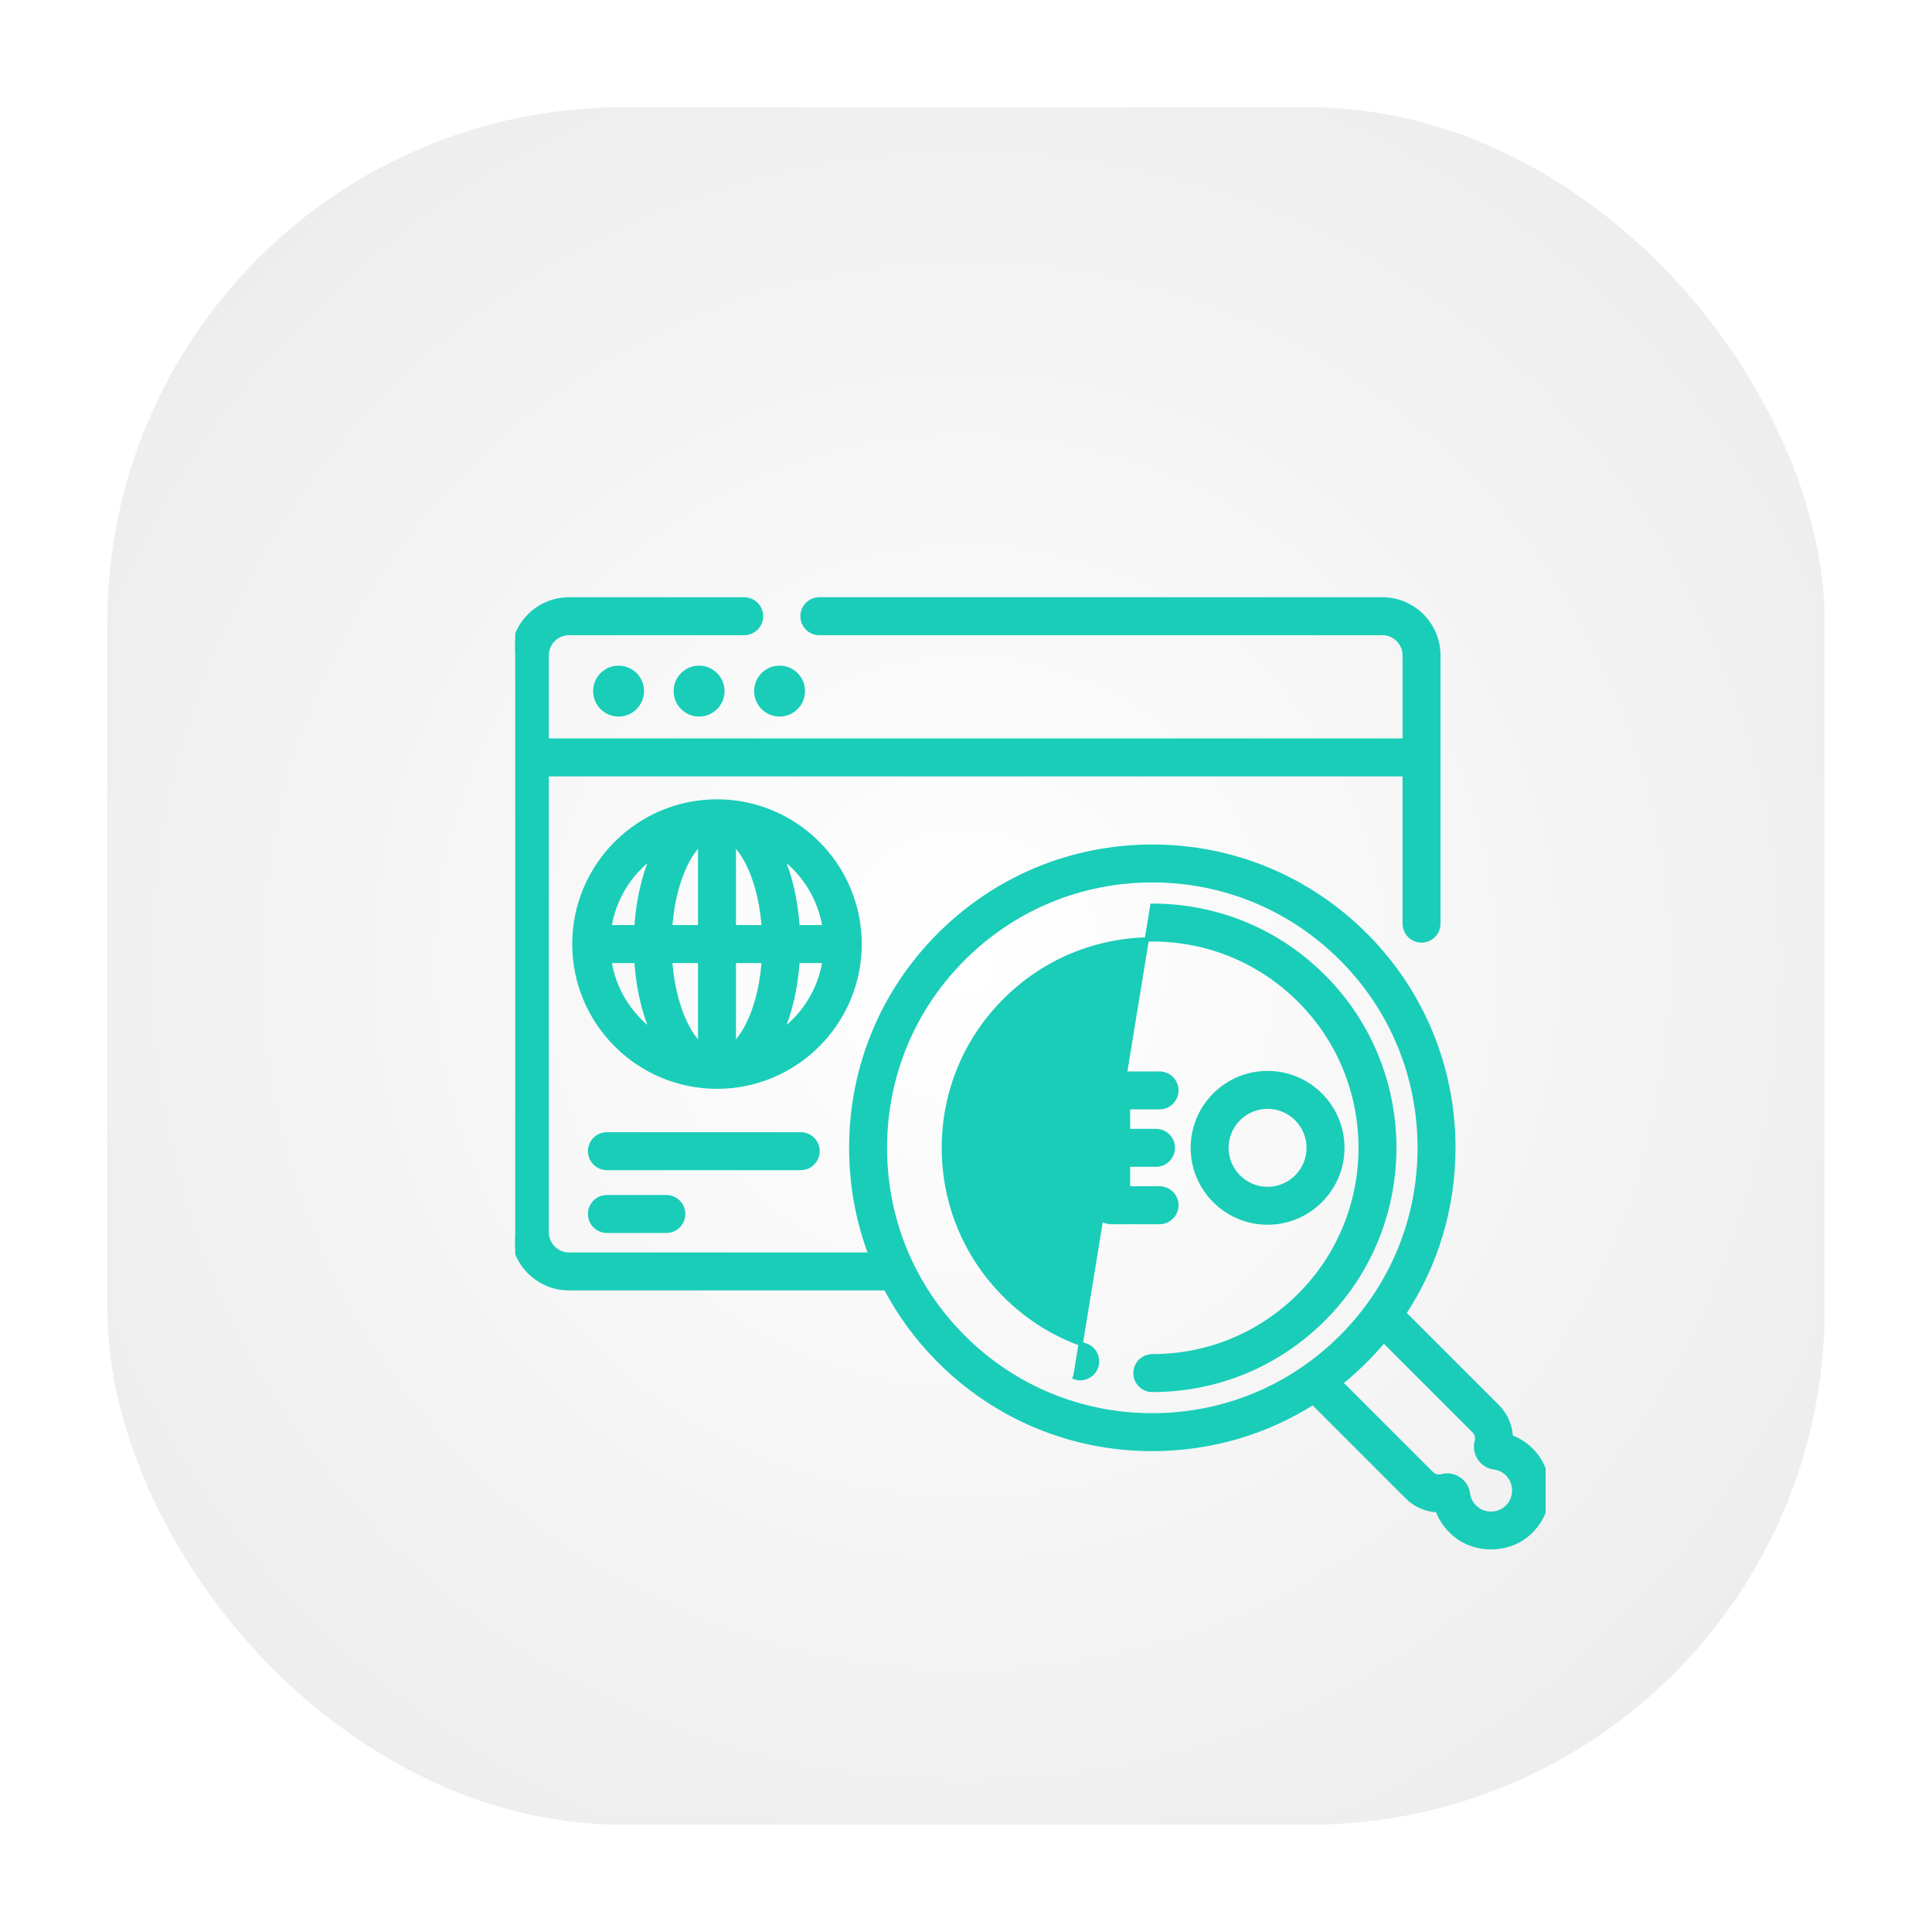 <svg width="90" height="90" viewBox="0 0 90 90" fill="none" xmlns="http://www.w3.org/2000/svg">
<g filter="url(#filter0_d_1057_290)">
<rect x="5" y="5" width="80" height="80" rx="24" fill="url(#paint0_radial_1057_290)"/>
</g>
<g clip-path="url(#clip0_1057_290)">
<path d="M28.816 33.28C29.416 33.28 29.902 32.794 29.902 32.194C29.902 31.594 29.416 31.108 28.816 31.108C28.216 31.108 27.73 31.594 27.73 32.194C27.73 32.794 28.216 33.28 28.816 33.28Z" fill="#1ACDB8" stroke="#1ACDB8" stroke-width="0.2"/>
<path d="M32.566 33.28C33.166 33.28 33.652 32.794 33.652 32.194C33.652 31.594 33.166 31.108 32.566 31.108C31.966 31.108 31.48 31.594 31.48 32.194C31.48 32.794 31.966 33.28 32.566 33.28Z" fill="#1ACDB8" stroke="#1ACDB8" stroke-width="0.2"/>
<path d="M36.316 33.28C36.916 33.28 37.402 32.794 37.402 32.194C37.402 31.594 36.916 31.108 36.316 31.108C35.716 31.108 35.23 31.594 35.23 32.194C35.23 32.794 35.716 33.28 36.316 33.28Z" fill="#1ACDB8" stroke="#1ACDB8" stroke-width="0.2"/>
<path d="M39.655 53.47C39.655 55.198 39.965 56.877 40.557 58.445H26.508C25.934 58.445 25.468 57.979 25.468 57.406V36.067H65.436V43.027C65.436 43.46 65.787 43.811 66.22 43.811C66.653 43.811 67.004 43.46 67.004 43.027V30.53C67.004 29.092 65.834 27.922 64.396 27.922H38.168C37.735 27.922 37.384 28.273 37.384 28.706C37.384 29.139 37.735 29.49 38.168 29.49H64.396C64.97 29.49 65.436 29.956 65.436 30.53V34.499H25.468V30.53C25.468 29.956 25.934 29.49 26.508 29.49H34.669C35.102 29.49 35.453 29.139 35.453 28.706C35.453 28.273 35.102 27.922 34.669 27.922H26.508C25.07 27.922 23.9 29.092 23.9 30.53V57.405C23.9 58.843 25.07 60.013 26.508 60.013H41.264C41.913 61.243 42.748 62.381 43.758 63.391C46.408 66.04 49.931 67.5 53.679 67.5C56.369 67.5 58.944 66.747 61.164 65.342L65.561 69.739C65.939 70.117 66.445 70.331 66.968 70.351C67.098 70.707 67.305 71.031 67.58 71.306C68.607 72.371 70.463 72.33 71.431 71.204C72.362 70.169 72.315 68.531 71.327 67.549C71.054 67.277 70.731 67.072 70.377 66.942C70.356 66.419 70.143 65.913 69.765 65.535L65.406 61.177C66.901 58.91 67.703 56.253 67.703 53.47C67.703 49.719 66.245 46.195 63.599 43.55C60.95 40.9 57.426 39.44 53.679 39.44C49.931 39.44 46.408 40.9 43.758 43.55C41.112 46.195 39.655 49.719 39.655 53.47ZM70.266 70.156L70.264 70.157C69.87 70.615 69.108 70.635 68.691 70.2L68.689 70.199C68.519 70.029 68.413 69.813 68.382 69.575C68.32 69.011 67.723 68.613 67.179 68.768C66.994 68.816 66.804 68.764 66.67 68.63L62.456 64.417C63.181 63.834 63.864 63.164 64.461 62.449L68.656 66.644C68.79 66.778 68.842 66.968 68.794 67.153C68.639 67.696 69.035 68.295 69.6 68.356C69.837 68.387 70.052 68.492 70.222 68.661L70.222 68.661C70.626 69.063 70.645 69.734 70.266 70.156ZM44.867 62.282C42.517 59.932 41.223 56.803 41.223 53.47C41.223 50.137 42.517 47.008 44.867 44.658C47.221 42.304 50.35 41.008 53.679 41.008C57.008 41.008 60.137 42.304 62.491 44.658C64.841 47.008 66.135 50.137 66.135 53.47C66.135 56.803 64.841 59.932 62.491 62.282C60.137 64.636 57.008 65.932 53.679 65.932C50.35 65.932 47.221 64.636 44.867 62.282Z" fill="#1ACDB8" stroke="#1ACDB8" stroke-width="0.2"/>
<path d="M61.654 45.495C59.524 43.365 56.691 42.192 53.679 42.192L50.103 64.067L50.071 64.161C50.071 64.161 50.071 64.161 50.071 64.161C50.481 64.299 50.926 64.079 51.064 63.668C51.202 63.258 50.981 62.813 50.571 62.675C49.152 62.198 47.887 61.411 46.813 60.337C44.979 58.502 43.969 56.064 43.969 53.47C43.969 50.876 44.979 48.438 46.813 46.604C48.647 44.77 51.085 43.76 53.679 43.76C56.273 43.76 58.711 44.77 60.545 46.604C64.331 50.39 64.331 56.55 60.545 60.337C58.711 62.171 56.273 63.18 53.679 63.18C53.246 63.18 52.895 63.531 52.895 63.964C52.895 64.397 53.246 64.748 53.679 64.748C56.691 64.748 59.524 63.575 61.654 61.445C66.051 57.048 66.051 49.893 61.654 45.495Z" fill="#1ACDB8" stroke="#1ACDB8" stroke-width="0.2"/>
<path d="M54.017 55.361H52.547V54.254H53.851C54.284 54.254 54.635 53.903 54.635 53.47C54.635 53.037 54.284 52.686 53.851 52.686H52.547V51.579H54.017C54.45 51.579 54.801 51.228 54.801 50.795C54.801 50.362 54.45 50.012 54.017 50.012H51.763C51.331 50.012 50.98 50.362 50.98 50.795V56.145C50.98 56.578 51.331 56.929 51.763 56.929H54.017H54.017C54.45 56.929 54.801 56.578 54.801 56.145C54.801 55.712 54.45 55.361 54.017 55.361Z" fill="#1ACDB8" stroke="#1ACDB8" stroke-width="0.2"/>
<path d="M46.23 54.843L46.23 54.843C46.535 55.18 47.021 55.386 47.53 55.386C48.014 55.386 48.324 55.099 48.365 54.862L48.365 54.862C48.391 54.72 48.311 54.593 48.166 54.48C48.023 54.368 47.841 54.29 47.727 54.248C47.727 54.248 47.727 54.248 47.727 54.248L47.762 54.154C46.924 53.845 46.181 53.514 46.149 53.5L46.23 54.843ZM46.23 54.843C45.939 54.522 45.443 54.498 45.122 54.788L45.122 54.788C44.801 55.079 44.777 55.575 45.068 55.896L45.068 55.896C45.669 56.56 46.59 56.953 47.53 56.953C48.712 56.953 49.72 56.197 49.909 55.137L49.909 55.137C49.98 54.737 49.925 54.277 49.672 53.85C49.419 53.422 48.971 53.036 48.27 52.777L46.23 54.843ZM46.738 51.95C46.743 51.915 46.759 51.851 46.807 51.787C46.855 51.723 46.939 51.652 47.091 51.606L47.091 51.606C47.438 51.502 47.777 51.575 48.038 51.682C48.293 51.787 48.464 51.92 48.476 51.93C48.808 52.204 49.299 52.16 49.576 51.83L49.576 51.83C49.855 51.499 49.812 51.004 49.48 50.726L49.48 50.726C49.45 50.7 49.124 50.432 48.615 50.225C48.105 50.019 47.407 49.873 46.639 50.105C45.856 50.341 45.296 50.961 45.186 51.727L46.738 51.95ZM46.738 51.95C46.73 52.002 46.729 52.111 46.82 52.192L46.738 51.95Z" fill="#1ACDB8" stroke="#1ACDB8" stroke-width="0.2"/>
<path d="M62.532 53.47C62.532 51.55 60.969 49.987 59.048 49.987C57.127 49.987 55.565 51.549 55.565 53.47C55.565 55.391 57.127 56.953 59.048 56.953C60.969 56.953 62.532 55.391 62.532 53.47ZM57.133 53.47C57.133 52.414 57.992 51.555 59.048 51.555C60.104 51.555 60.964 52.414 60.964 53.47C60.964 54.526 60.105 55.386 59.048 55.386C57.992 55.386 57.133 54.526 57.133 53.47Z" fill="#1ACDB8" stroke="#1ACDB8" stroke-width="0.2"/>
<path d="M40.043 43.979C40.043 40.316 37.063 37.335 33.4 37.335C29.737 37.335 26.757 40.316 26.757 43.979C26.757 47.642 29.737 50.622 33.4 50.622C37.063 50.622 40.043 47.642 40.043 43.979ZM37.152 43.195C37.075 41.986 36.82 40.848 36.41 39.896C37.462 40.674 38.203 41.847 38.413 43.195H37.152ZM31.763 40.662C32.006 40.053 32.304 39.585 32.616 39.286V43.195H31.218C31.289 42.21 31.489 41.35 31.763 40.662ZM32.616 44.763V48.671C32.304 48.372 32.006 47.904 31.763 47.295C31.489 46.608 31.289 45.747 31.218 44.763H32.616ZM34.184 48.672V44.763H35.581C35.511 45.748 35.311 46.608 35.037 47.295C34.794 47.905 34.496 48.372 34.184 48.672ZM34.184 43.195V39.286C34.496 39.585 34.794 40.053 35.037 40.662C35.311 41.35 35.511 42.21 35.581 43.195H34.184ZM28.387 43.195C28.596 41.847 29.338 40.674 30.39 39.896C29.98 40.848 29.725 41.986 29.648 43.195H28.387ZM29.648 44.763C29.725 45.971 29.98 47.109 30.39 48.061C29.338 47.283 28.596 46.11 28.387 44.763H29.648ZM37.152 44.763H38.413C38.204 46.11 37.462 47.283 36.41 48.061C36.82 47.109 37.075 45.971 37.152 44.763Z" fill="#1ACDB8" stroke="#1ACDB8" stroke-width="0.2"/>
<path d="M38.086 53.626C38.086 53.193 37.735 52.842 37.302 52.842H28.272C27.839 52.842 27.488 53.193 27.488 53.626C27.488 54.059 27.839 54.41 28.272 54.41H37.302C37.735 54.41 38.086 54.059 38.086 53.626Z" fill="#1ACDB8" stroke="#1ACDB8" stroke-width="0.2"/>
<path d="M28.272 55.768C27.839 55.768 27.488 56.119 27.488 56.552C27.488 56.985 27.839 57.336 28.272 57.336H31.042C31.475 57.336 31.826 56.985 31.826 56.552C31.826 56.119 31.475 55.768 31.042 55.768H28.272Z" fill="#1ACDB8" stroke="#1ACDB8" stroke-width="0.2"/>
</g>
<defs>
<filter id="filter0_d_1057_290" x="0" y="0" width="90" height="90" filterUnits="userSpaceOnUse" color-interpolation-filters="sRGB">
<feFlood flood-opacity="0" result="BackgroundImageFix"/>
<feColorMatrix in="SourceAlpha" type="matrix" values="0 0 0 0 0 0 0 0 0 0 0 0 0 0 0 0 0 0 127 0" result="hardAlpha"/>
<feOffset/>
<feGaussianBlur stdDeviation="2.5"/>
<feComposite in2="hardAlpha" operator="out"/>
<feColorMatrix type="matrix" values="0 0 0 0 0 0 0 0 0 0 0 0 0 0 0 0 0 0 0.25 0"/>
<feBlend mode="normal" in2="BackgroundImageFix" result="effect1_dropShadow_1057_290"/>
<feBlend mode="normal" in="SourceGraphic" in2="effect1_dropShadow_1057_290" result="shape"/>
</filter>
<radialGradient id="paint0_radial_1057_290" cx="0" cy="0" r="1" gradientUnits="userSpaceOnUse" gradientTransform="translate(45 45) rotate(90) scale(47.5)">
<stop stop-color="white"/>
<stop offset="1" stop-color="#EDEDED"/>
</radialGradient>
<clipPath id="clip0_1057_290">
<rect width="48" height="48" fill="white" transform="translate(24 26)"/>
</clipPath>
</defs>
</svg>

